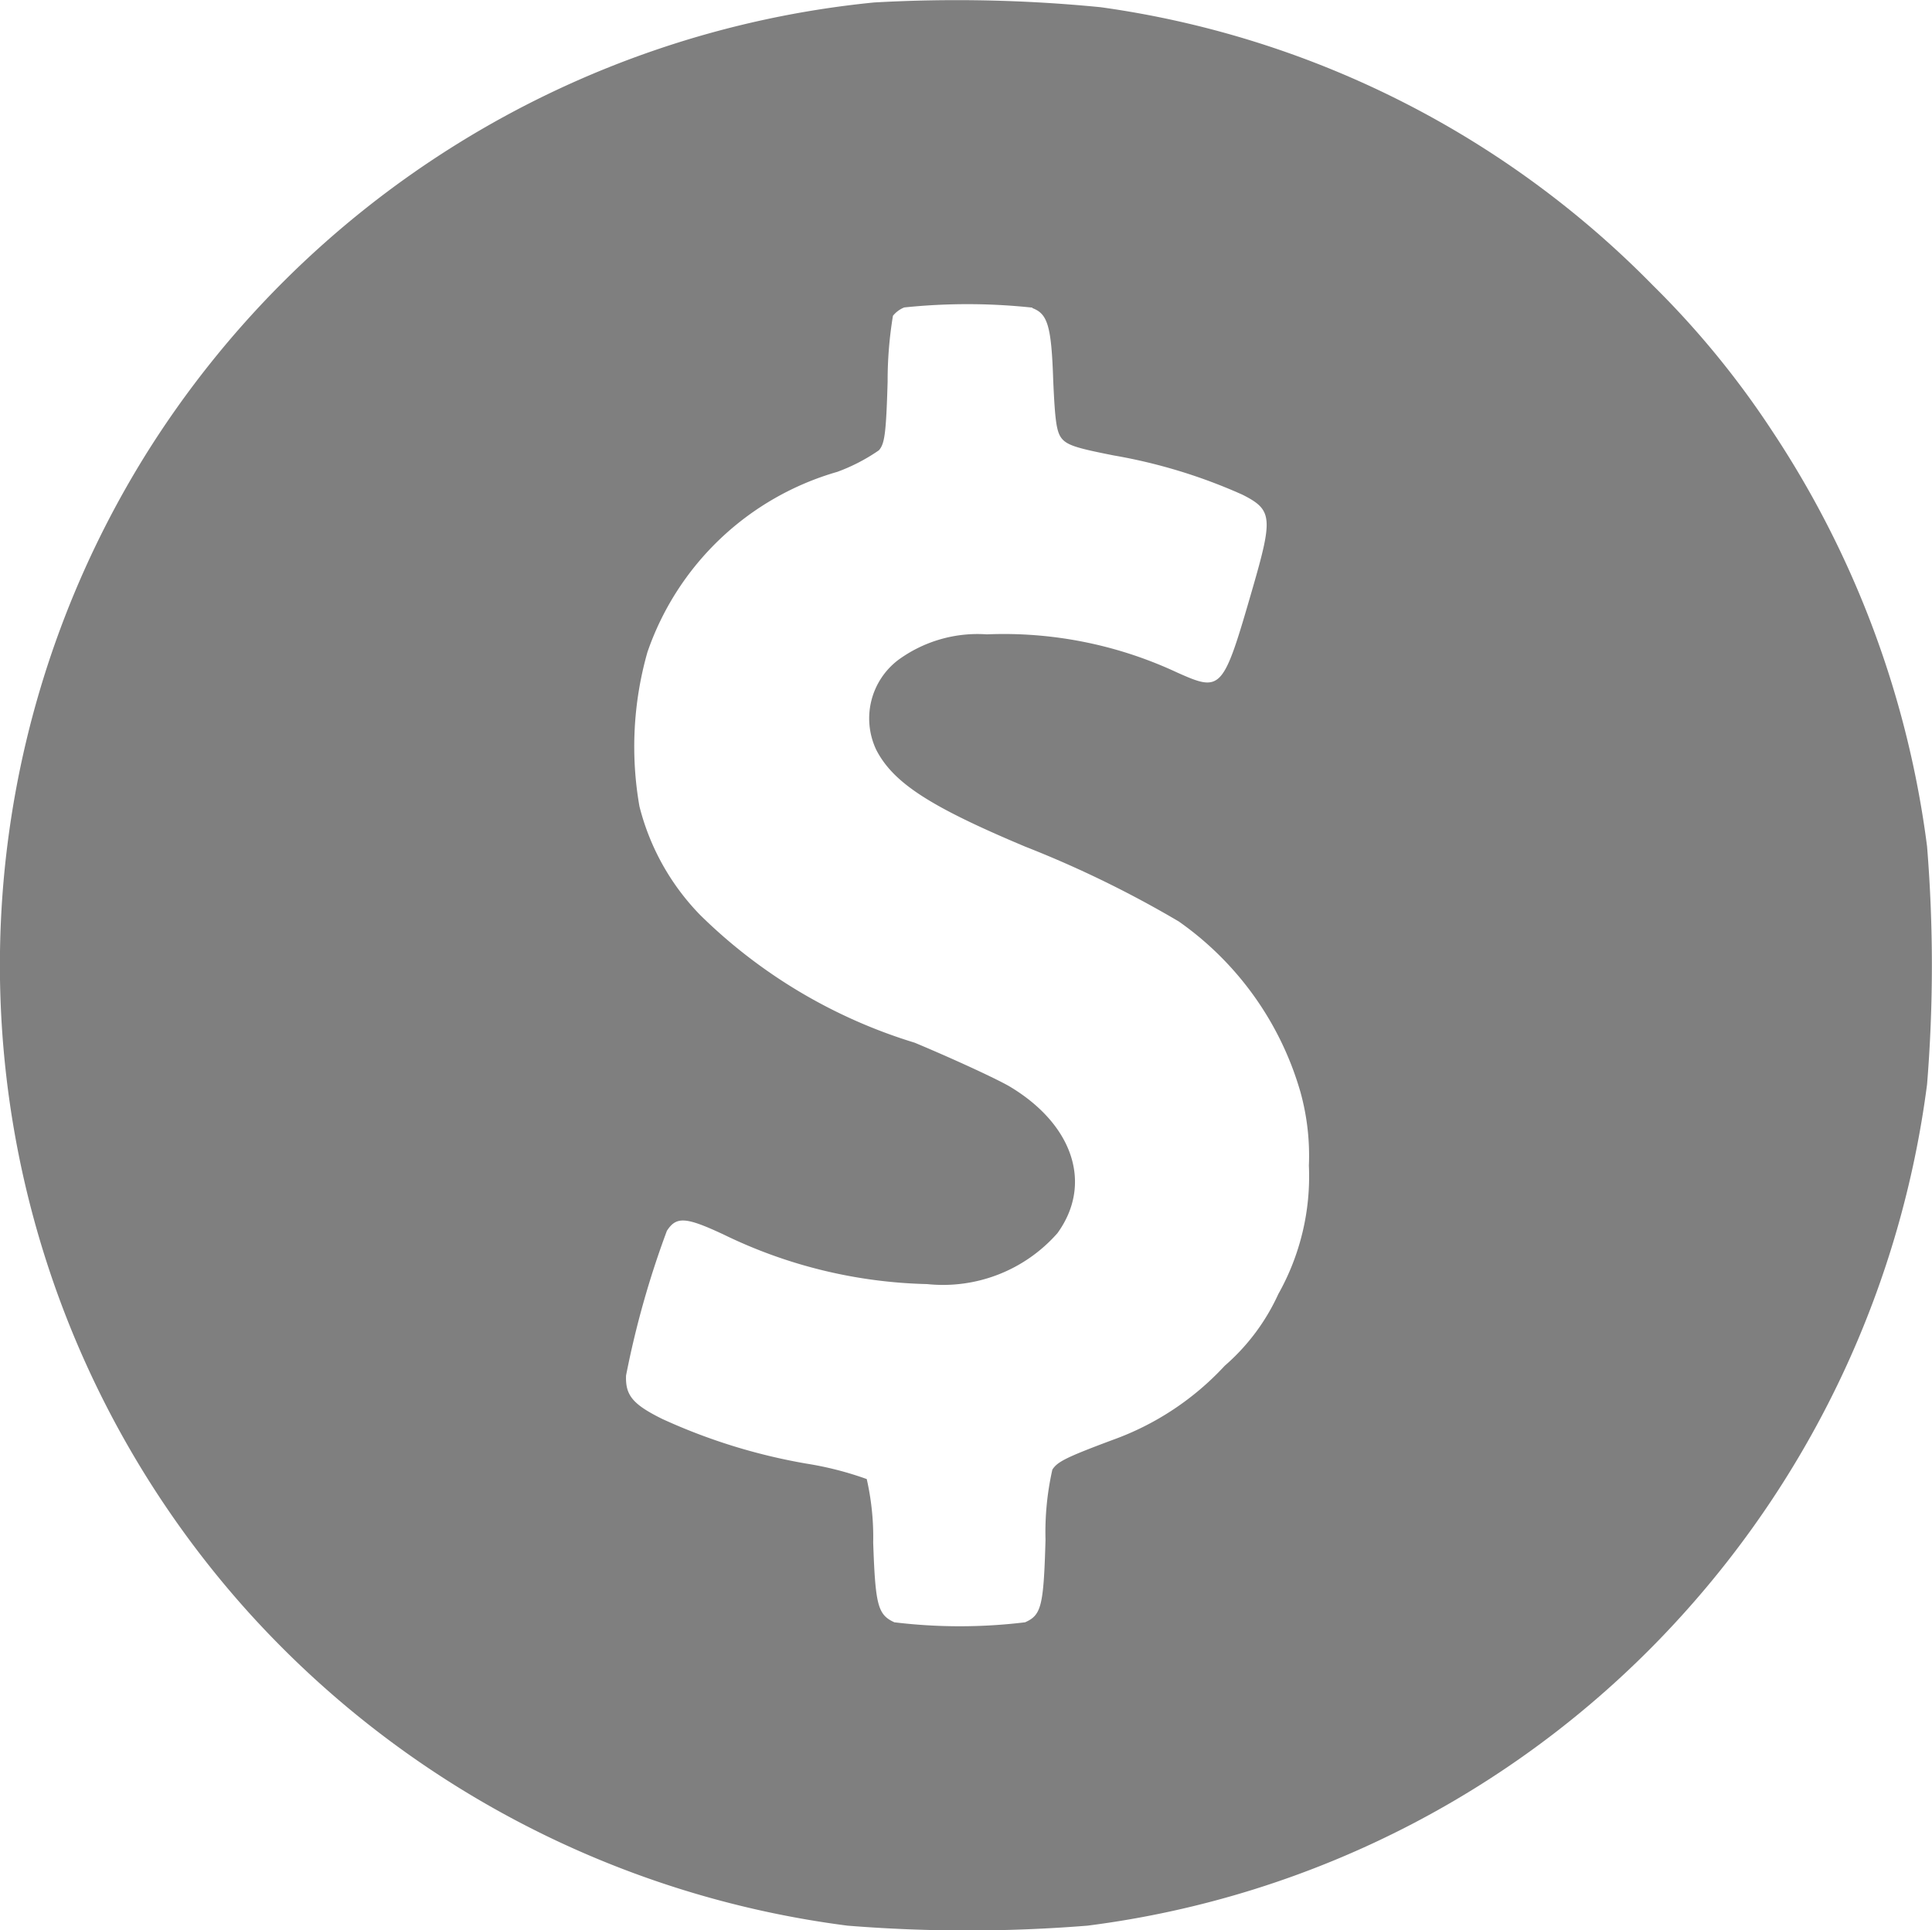 <svg xmlns="http://www.w3.org/2000/svg" width="20.349" height="20.336" viewBox="0 0 20.349 20.336">
  <g id="coin-_2_" transform="translate(-0.171 511.541)">
    <path id="Path_10495" data-name="Path 10495" d="M9.377-511.515a10.234,10.234,0,0,0-7.669,4.76,10.185,10.185,0,0,0,1.09,12.21,10.261,10.261,0,0,0,6.3,3.291,15.761,15.761,0,0,0,2.527,0,10.171,10.171,0,0,0,6.256-3.263,10.3,10.3,0,0,0,2.587-5.6,15.512,15.512,0,0,0,0-2.507A10.274,10.274,0,0,0,18.837-507a9.371,9.371,0,0,0-1.254-1.532,10.087,10.087,0,0,0-5.819-2.933A15.453,15.453,0,0,0,9.377-511.515Zm1.668,3.22c.159.06.2.183.219.76.02.45.036.557.1.625s.2.1.537.167a5.676,5.676,0,0,1,1.357.414c.314.159.322.239.107.983-.314,1.086-.326,1.1-.8.888a4.312,4.312,0,0,0-2-.4,1.415,1.415,0,0,0-.935.271.773.773,0,0,0-.231.943c.179.35.565.6,1.572,1.023a11.342,11.342,0,0,1,1.616.788,3.314,3.314,0,0,1,1.282,1.8,2.513,2.513,0,0,1,.088.772,2.53,2.53,0,0,1-.322,1.353,2.216,2.216,0,0,1-.565.756,2.974,2.974,0,0,1-1.178.78c-.49.183-.585.231-.637.314a3,3,0,0,0-.072.74c-.02.7-.044.792-.215.868a5.692,5.692,0,0,1-1.377,0c-.175-.08-.2-.179-.223-.84a2.761,2.761,0,0,0-.068-.669,3.483,3.483,0,0,0-.637-.163,6.136,6.136,0,0,1-1.516-.47c-.314-.155-.39-.251-.382-.458a9.709,9.709,0,0,1,.43-1.524c.1-.155.2-.147.6.04a5.152,5.152,0,0,0,2.141.521,1.605,1.605,0,0,0,1.373-.537c.374-.517.167-1.146-.509-1.548-.147-.084-.593-.29-.995-.458A5.515,5.515,0,0,1,7.547-501.9a2.522,2.522,0,0,1-.641-1.146,3.642,3.642,0,0,1,.084-1.624,2.986,2.986,0,0,1,2-1.9,1.942,1.942,0,0,0,.438-.227c.06-.068.076-.171.092-.724a4.2,4.2,0,0,1,.056-.693.291.291,0,0,1,.119-.088A6.407,6.407,0,0,1,11.045-508.3Z" transform="translate(0)" fill="#7f7f7f"/>
  </g>
</svg>
